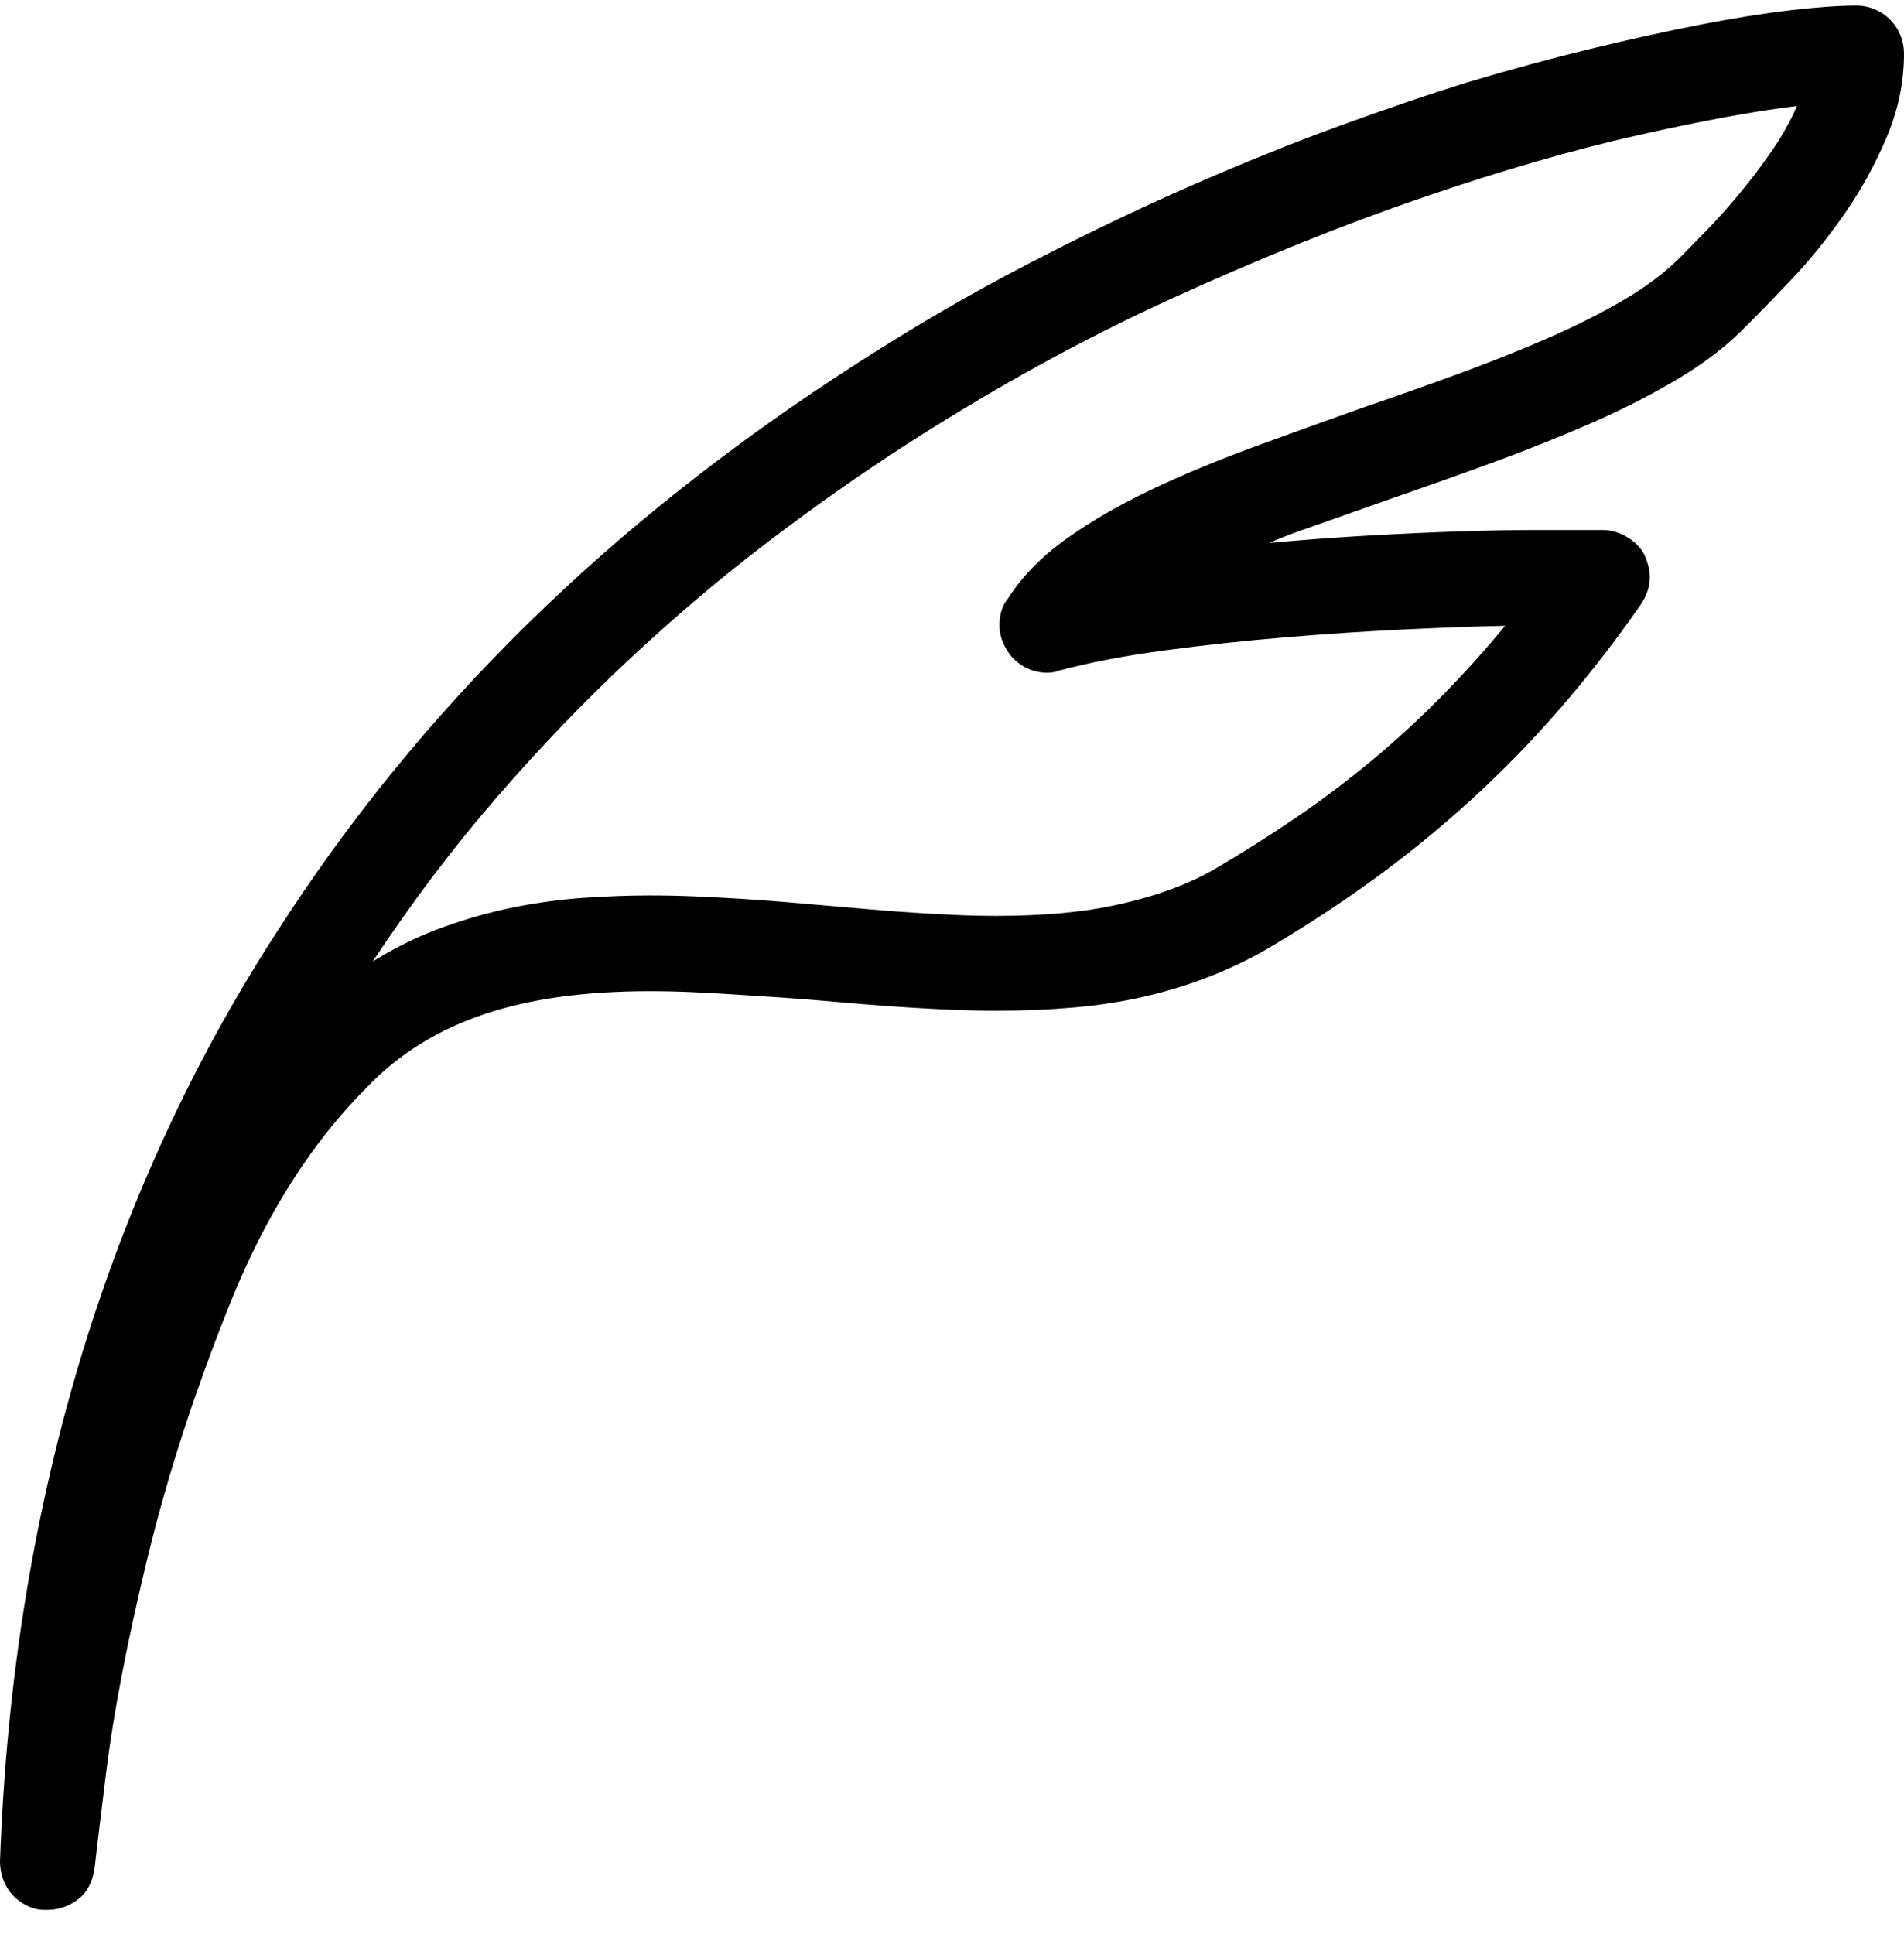 <?xml version="1.0" encoding="UTF-8" standalone="no"?>
<svg width="64px" height="65px" viewBox="0 0 64 65" version="1.1" xmlns="http://www.w3.org/2000/svg" xmlns:xlink="http://www.w3.org/1999/xlink">
    <!-- Generator: Sketch 39.1 (31720) - http://www.bohemiancoding.com/sketch -->
    <title> copy</title>
    <desc>Created with Sketch.</desc>
    <defs></defs>
    <g id="Page-1" stroke="none" stroke-width="1" fill="none" fill-rule="evenodd">
        <g id="Artboard-2-Copy-4" transform="translate(-351, -1700)" fill="#000000">
            <path d="M352.594,1764.188 L352.578,1764.188 L352.547,1764.188 L352.531,1764.188 L352.5,1764.188 C352.292,1764.188 352.094,1764.141 351.906,1764.047 C351.719,1763.953 351.557,1763.833 351.422,1763.688 C351.286,1763.542 351.182,1763.37 351.109,1763.172 C351.036,1762.974 351,1762.771 351,1762.562 C351.104,1759.625 351.375,1756.771 351.812,1754 C352.25,1751.229 352.854,1748.542 353.625,1745.938 C354.396,1743.333 355.339,1740.807 356.453,1738.359 C357.568,1735.911 358.854,1733.563 360.312,1731.312 C361.5,1729.458 362.797,1727.667 364.203,1725.938 C365.609,1724.208 367.125,1722.547 368.75,1720.953 C370.375,1719.359 372.104,1717.839 373.938,1716.391 C375.771,1714.943 377.708,1713.563 379.75,1712.25 C381.688,1711 383.609,1709.88 385.516,1708.891 C387.422,1707.901 389.255,1707.021 391.016,1706.25 C392.776,1705.479 394.443,1704.807 396.016,1704.234 C397.589,1703.661 399.01,1703.177 400.281,1702.781 C401.74,1702.344 403.135,1701.964 404.469,1701.641 C405.802,1701.318 407.031,1701.047 408.156,1700.828 C409.281,1700.609 410.292,1700.448 411.188,1700.344 C412.083,1700.24 412.823,1700.188 413.406,1700.188 C413.615,1700.188 413.818,1700.229 414.016,1700.312 C414.214,1700.396 414.385,1700.51 414.531,1700.656 C414.677,1700.802 414.792,1700.974 414.875,1701.172 C414.958,1701.37 415,1701.583 415,1701.812 C415,1702.771 414.802,1703.714 414.406,1704.641 C414.01,1705.568 413.531,1706.432 412.969,1707.234 C412.406,1708.036 411.823,1708.755 411.219,1709.391 C410.615,1710.026 410.115,1710.542 409.719,1710.938 C409.094,1711.583 408.339,1712.172 407.453,1712.703 C406.568,1713.234 405.604,1713.729 404.562,1714.188 C403.521,1714.646 402.432,1715.083 401.297,1715.5 C400.161,1715.917 399.021,1716.323 397.875,1716.719 C397.521,1716.844 397.167,1716.969 396.812,1717.094 C396.458,1717.219 396.104,1717.344 395.75,1717.469 C395.396,1717.594 395.042,1717.719 394.688,1717.844 C394.333,1717.969 393.99,1718.104 393.656,1718.25 C394.781,1718.146 395.891,1718.062 396.984,1718 C398.078,1717.938 399.104,1717.891 400.062,1717.859 C401.021,1717.828 401.875,1717.812 402.625,1717.812 L404.438,1717.812 L404.609,1717.812 L404.75,1717.812 L404.844,1717.812 L404.875,1717.812 C405.021,1717.812 405.161,1717.833 405.297,1717.875 C405.432,1717.917 405.562,1717.974 405.688,1718.047 C405.813,1718.12 405.927,1718.208 406.031,1718.312 C406.135,1718.417 406.219,1718.531 406.281,1718.656 C406.344,1718.802 406.391,1718.943 406.422,1719.078 C406.453,1719.214 406.464,1719.354 406.453,1719.5 C406.443,1719.646 406.411,1719.786 406.359,1719.922 C406.307,1720.057 406.24,1720.188 406.156,1720.312 C405.302,1721.542 404.401,1722.703 403.453,1723.797 C402.505,1724.891 401.5,1725.922 400.438,1726.891 C399.375,1727.859 398.26,1728.766 397.094,1729.609 C395.927,1730.453 394.698,1731.25 393.406,1732 C392.802,1732.333 392.172,1732.625 391.516,1732.875 C390.859,1733.125 390.167,1733.333 389.438,1733.5 C388.708,1733.667 387.932,1733.786 387.109,1733.859 C386.286,1733.932 385.417,1733.969 384.5,1733.969 C384.021,1733.969 383.531,1733.958 383.031,1733.938 C382.531,1733.917 382.031,1733.891 381.531,1733.859 C381.031,1733.828 380.531,1733.792 380.031,1733.75 C379.531,1733.708 379.042,1733.667 378.562,1733.625 C378.083,1733.583 377.604,1733.547 377.125,1733.516 C376.646,1733.484 376.167,1733.453 375.688,1733.422 C375.208,1733.391 374.734,1733.365 374.266,1733.344 C373.797,1733.323 373.323,1733.312 372.844,1733.312 C371.76,1733.312 370.76,1733.375 369.844,1733.5 C368.927,1733.625 368.078,1733.818 367.297,1734.078 C366.516,1734.339 365.797,1734.672 365.141,1735.078 C364.484,1735.484 363.885,1735.969 363.344,1736.531 C361.469,1738.406 359.938,1740.818 358.75,1743.766 C357.562,1746.714 356.63,1749.583 355.953,1752.375 C355.276,1755.167 354.813,1757.578 354.562,1759.609 C354.312,1761.641 354.188,1762.677 354.188,1762.719 C354.167,1762.927 354.115,1763.125 354.031,1763.312 C353.948,1763.5 353.833,1763.656 353.688,1763.781 C353.542,1763.906 353.375,1764.005 353.188,1764.078 C353,1764.151 352.802,1764.188 352.594,1764.188 L352.594,1764.188 Z M411.406,1703.562 C410.01,1703.729 408.224,1704.057 406.047,1704.547 C403.87,1705.036 401.458,1705.734 398.812,1706.641 C396.167,1707.547 393.359,1708.677 390.391,1710.031 C387.422,1711.385 384.448,1713.021 381.469,1714.938 C379.948,1715.917 378.406,1717 376.844,1718.188 C375.281,1719.375 373.729,1720.687 372.188,1722.125 C370.646,1723.563 369.141,1725.13 367.672,1726.828 C366.203,1728.526 364.823,1730.354 363.531,1732.312 C364.302,1731.833 365.094,1731.448 365.906,1731.156 C366.719,1730.865 367.521,1730.641 368.312,1730.484 C369.104,1730.328 369.885,1730.224 370.656,1730.172 C371.427,1730.12 372.156,1730.094 372.844,1730.094 C373.344,1730.094 373.844,1730.104 374.344,1730.125 C374.844,1730.146 375.344,1730.172 375.844,1730.203 C376.344,1730.234 376.844,1730.271 377.344,1730.312 C377.844,1730.354 378.333,1730.396 378.812,1730.438 C379.292,1730.479 379.771,1730.521 380.25,1730.562 C380.729,1730.604 381.208,1730.641 381.688,1730.672 C382.167,1730.703 382.641,1730.729 383.109,1730.75 C383.578,1730.771 384.042,1730.781 384.5,1730.781 C385.271,1730.781 386,1730.75 386.688,1730.688 C387.375,1730.625 388.021,1730.526 388.625,1730.391 C389.229,1730.255 389.792,1730.094 390.312,1729.906 C390.833,1729.719 391.333,1729.49 391.812,1729.219 C392.771,1728.656 393.693,1728.073 394.578,1727.469 C395.464,1726.865 396.312,1726.224 397.125,1725.547 C397.938,1724.87 398.714,1724.156 399.453,1723.406 C400.193,1722.656 400.906,1721.865 401.594,1721.031 C400.594,1721.052 399.448,1721.094 398.156,1721.156 C396.865,1721.219 395.536,1721.307 394.172,1721.422 C392.807,1721.536 391.464,1721.682 390.141,1721.859 C388.818,1722.036 387.646,1722.26 386.625,1722.531 C386.458,1722.594 386.292,1722.62 386.125,1722.609 C385.958,1722.599 385.802,1722.568 385.656,1722.516 C385.51,1722.464 385.37,1722.385 385.234,1722.281 C385.099,1722.177 384.99,1722.062 384.906,1721.938 C384.802,1721.792 384.724,1721.641 384.672,1721.484 C384.62,1721.328 384.594,1721.172 384.594,1721.016 C384.594,1720.859 384.615,1720.703 384.656,1720.547 C384.698,1720.391 384.771,1720.25 384.875,1720.125 C385.354,1719.375 386.01,1718.703 386.844,1718.109 C387.677,1717.516 388.62,1716.969 389.672,1716.469 C390.724,1715.969 391.859,1715.495 393.078,1715.047 C394.297,1714.599 395.552,1714.146 396.844,1713.688 C397.885,1713.333 398.932,1712.964 399.984,1712.578 C401.036,1712.193 402.031,1711.797 402.969,1711.391 C403.906,1710.984 404.76,1710.557 405.531,1710.109 C406.302,1709.661 406.948,1709.177 407.469,1708.656 C407.698,1708.427 407.99,1708.13 408.344,1707.766 C408.698,1707.401 409.062,1706.995 409.438,1706.547 C409.813,1706.099 410.177,1705.62 410.531,1705.109 C410.885,1704.599 411.177,1704.083 411.406,1703.562 L411.406,1703.562 Z" id="-copy"></path>
        </g>
    </g>
</svg>